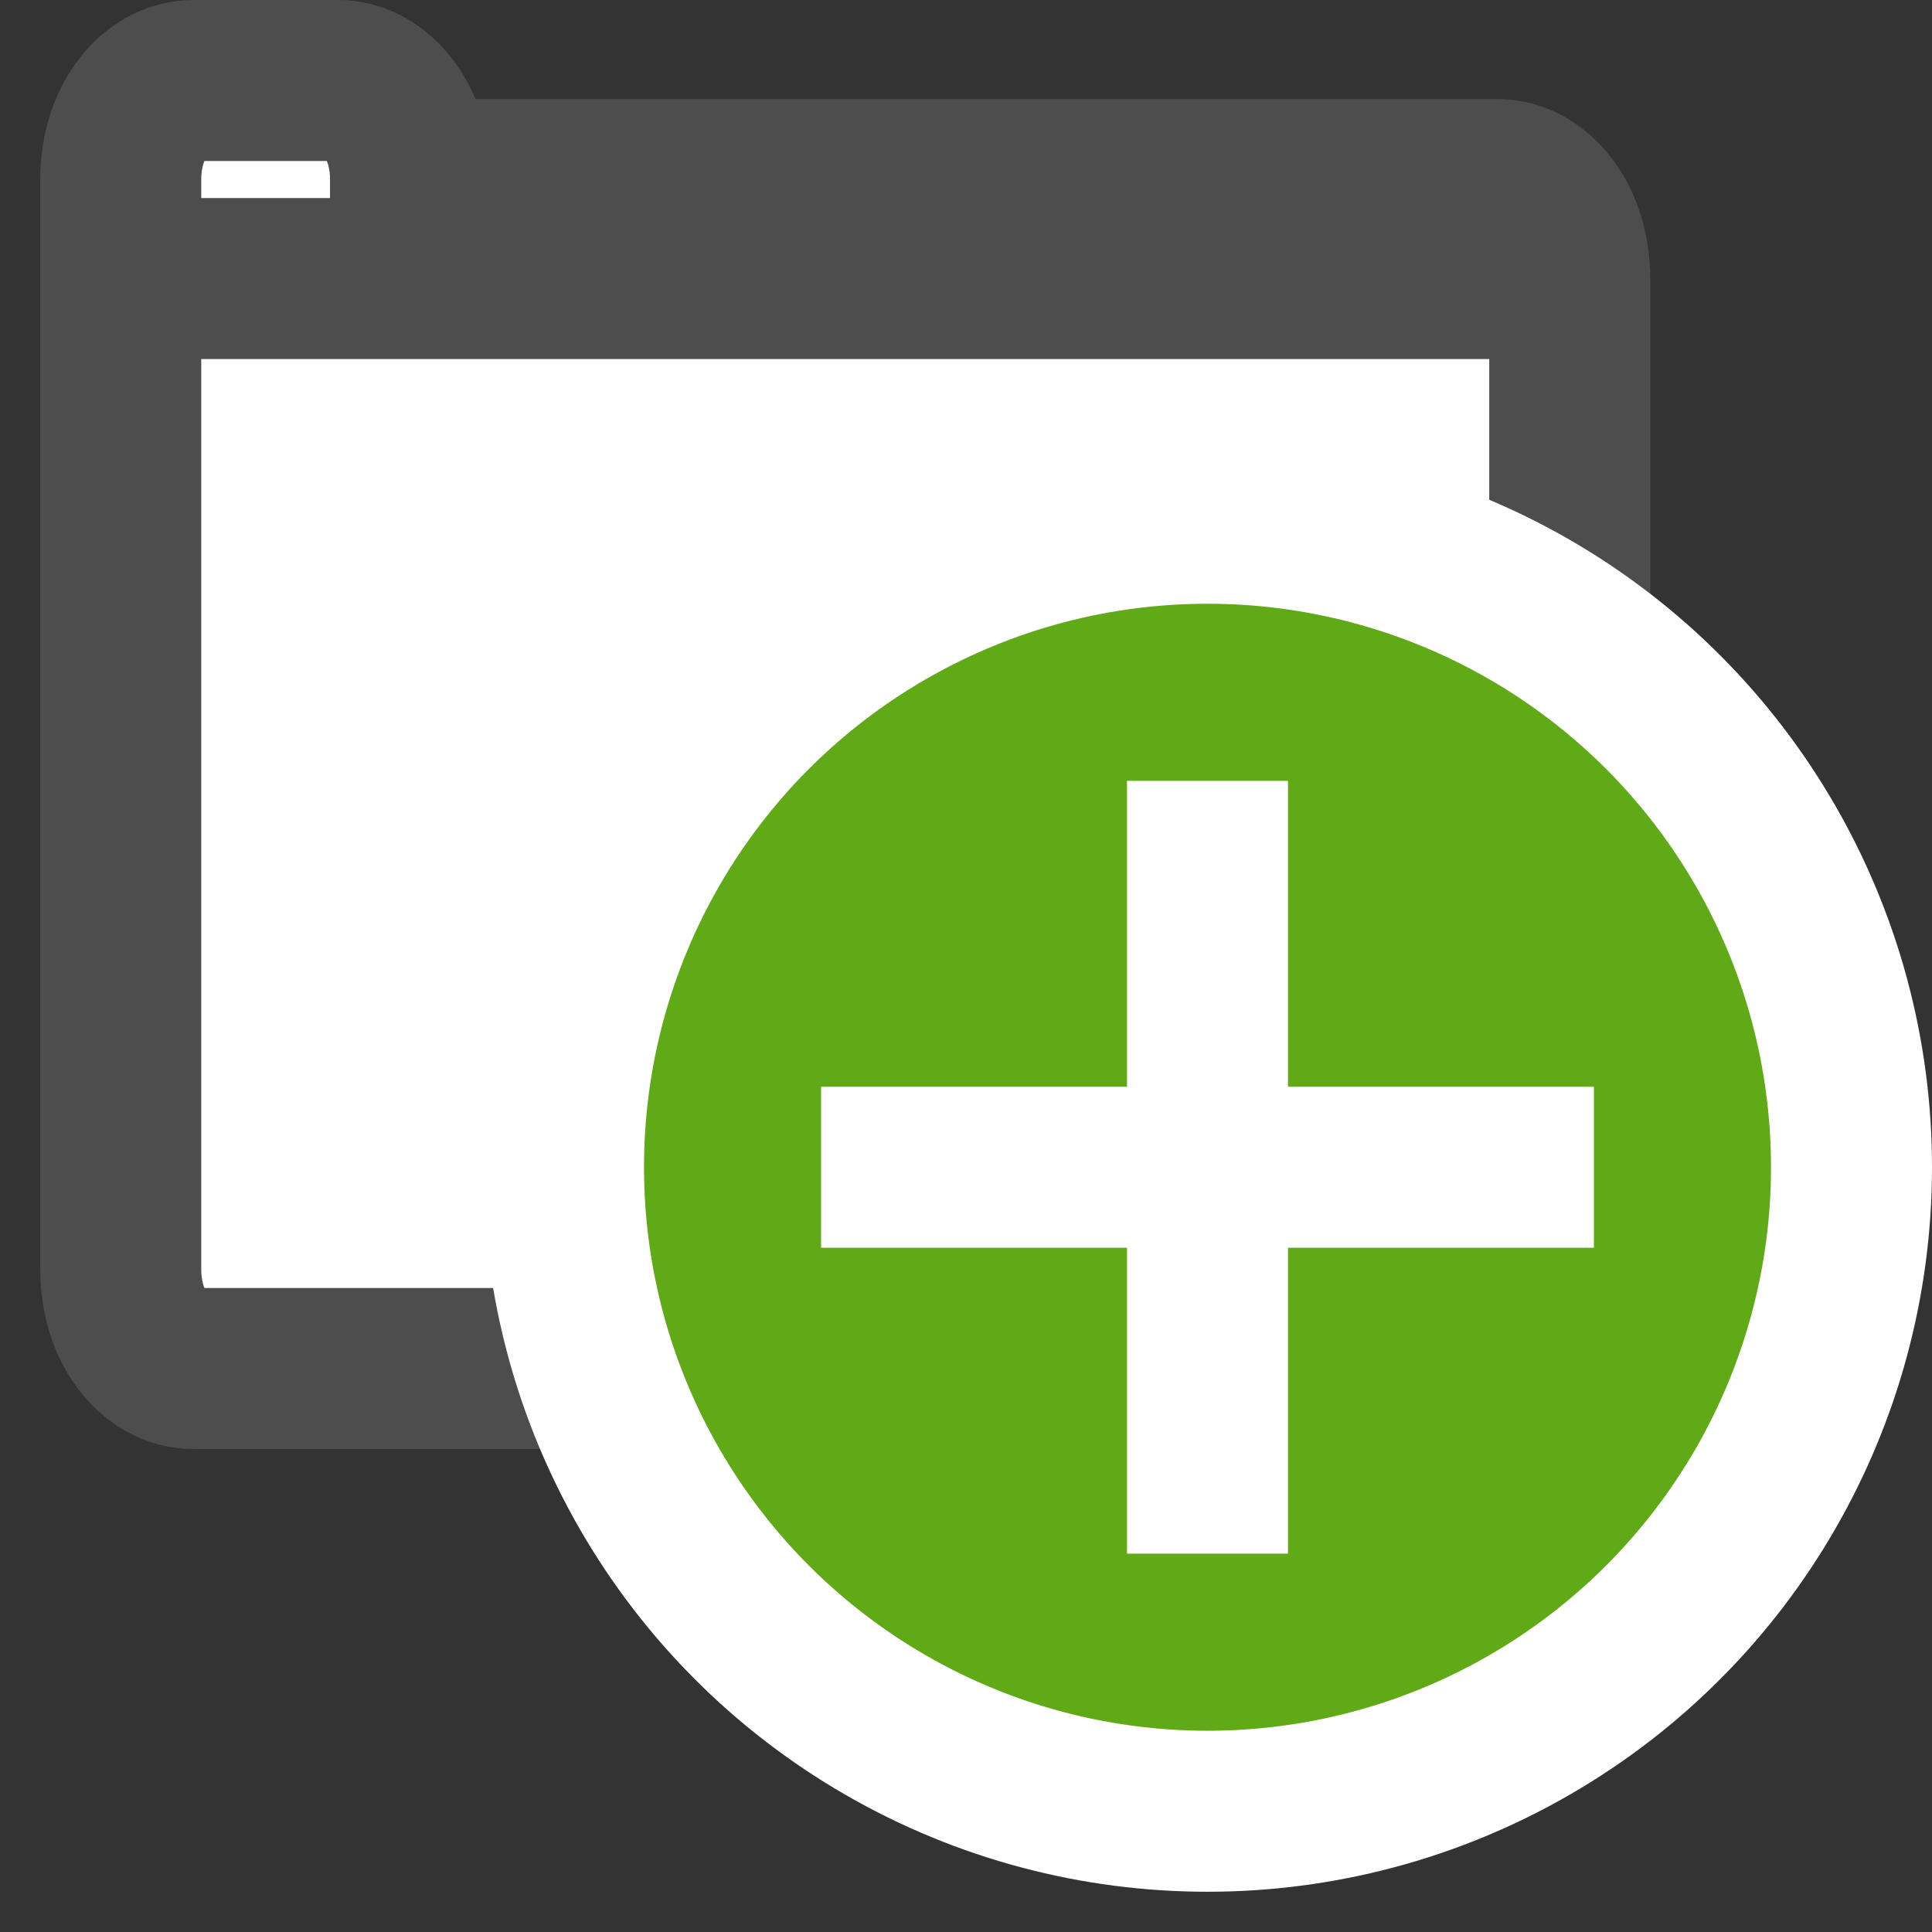 <?xml version="1.0" encoding="UTF-8"?>
<!DOCTYPE svg PUBLIC "-//W3C//DTD SVG 1.1//EN" "http://www.w3.org/Graphics/SVG/1.1/DTD/svg11.dtd">
<svg xmlns="http://www.w3.org/2000/svg" xmlns:xlink="http://www.w3.org/1999/xlink" version="1.1" width="24px" height="24px" viewBox="-0.5 -0.5 24 24" content="&lt;mxfile modified=&quot;2019-08-29T00:21:50.000Z&quot; host=&quot;www.draw.io&quot; agent=&quot;Mozilla/5.0 (Macintosh; Intel Mac OS X 10_14_6) AppleWebKit/537.36 (KHTML, like Gecko) Chrome/76.0.381.100 Safari/537.36&quot; version=&quot;11.2.3&quot; etag=&quot;fH_mlJIZRprhnvv7i9LU&quot; type=&quot;device&quot; pages=&quot;1&quot;&gt;&lt;diagram id=&quot;SPJs7GOQjNal55-GozHR&quot;&gt;1ZVLU4MwEMc/DUc7QFqqR0t9HHTGGQ+eUxIg08AyIbXUT28Cy0vo6FgvwgHy20ey+0/AIWFWPShapM/AuHR8l1UO2Tq+7wWebx6WnFpClg1JlGDIevAqPjhCF+lBMF6OHDWA1KIYwwjynEd6xKhScBy7xSDHsxY04RPwGlE5pW+C6bSha9ft+SMXSYozr1pDRltfBGVKGRwHiNw5JFQAunnLqpBL27y2LU3c/Rlrty7Fc/2TABTincoDlobr0qe21kTBoUA3rjSv5jpMd627O12C1xVmdgSHjGt1Mi6Y6CogmAt3w9UyuF6sGnTsu+t7LUwHre0pRU2Tboa+bvOCpc+3gXzfhlRnJnrrOWRj2yDMZniiOy5foBRaQG5sO9AaMuNApUgsiEwLuDJAWs8Njfa2mTkLQYKq05K4vgZJbzFWQ2FoqRXsuz3md2SQYbm1t7HEQsq5zN0ec82A0TLlDAfGUtjysiqxB3UhoFwvhJG0XNgjUS/9rPJDhf15hQfqeddT7bzgcuWW/1i5+/qaKhe49MZb/1Y5ypgtpCyaD18sKhu1iSHXc6u/RF8MWLVH8PRlPNQ/+BP9zbD/ONa2wS+G3H0C&lt;/diagram&gt;&lt;/mxfile&gt;"><rect x="-0.5" y="-0.5" width="24" height="24" fill="#333333" stroke="none"/><defs/><g><path d="M 1 1.73 C 1 1.4 1.09 1.09 1.26 0.86 C 1.43 0.63 1.66 0.5 1.9 0.5 L 3.7 0.5 C 3.94 0.5 4.17 0.63 4.34 0.86 C 4.51 1.09 4.6 1.4 4.6 1.73 L 18.1 1.73 C 18.34 1.73 18.57 1.86 18.74 2.09 C 18.91 2.32 19 2.64 19 2.96 L 19 15.27 C 19 15.6 18.91 15.91 18.74 16.14 C 18.57 16.37 18.34 16.5 18.1 16.5 L 1.9 16.5 C 1.66 16.5 1.43 16.37 1.26 16.14 C 1.09 15.91 1 15.6 1 15.27 Z M 1 2.96 L 19 2.96" fill="#ffffff" stroke="#4d4d4d" stroke-width="2" stroke-miterlimit="10" pointer-events="none"/><ellipse cx="14.5" cy="14" rx="8" ry="8" fill="#60a917" stroke="#ffffff" stroke-width="2" pointer-events="none"/><path d="M 14.5 9.2 L 14.5 18.8 M 9.7 14 L 19.3 14" fill="#60a917" stroke="#ffffff" stroke-width="2" stroke-miterlimit="10" pointer-events="none"/></g></svg>